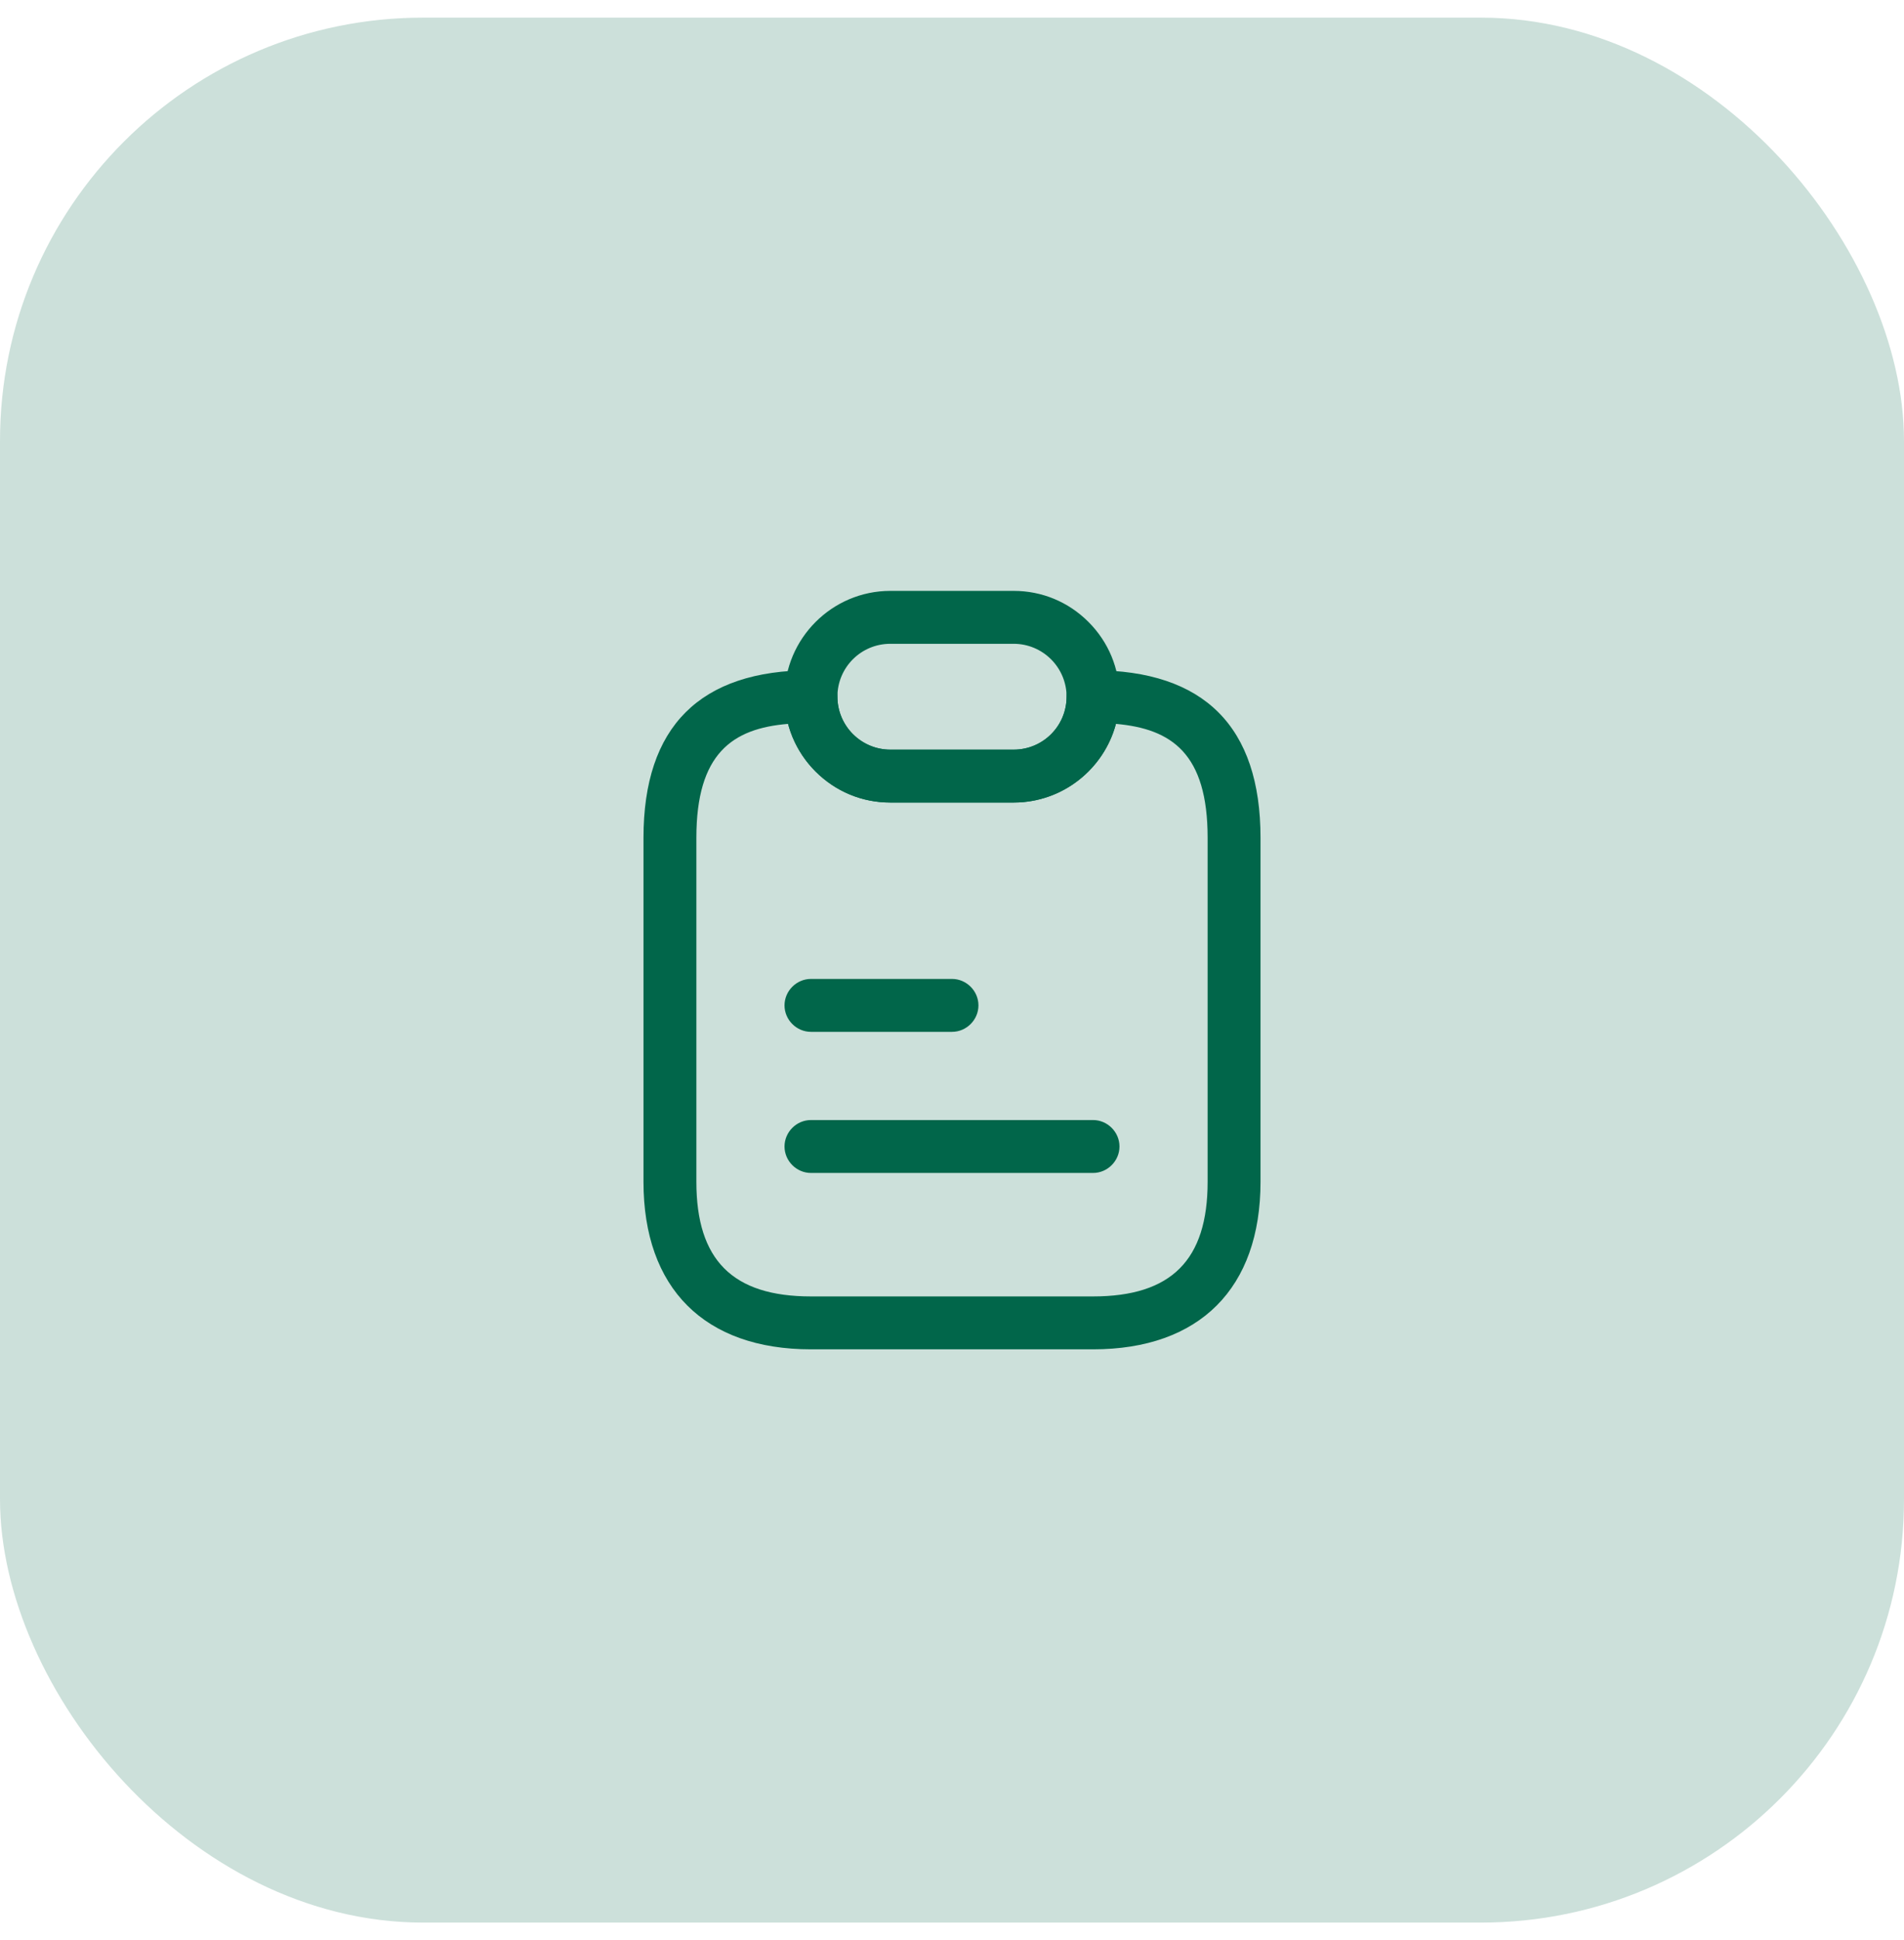 <svg width="54" height="55" viewBox="0 0 54 55" fill="none" xmlns="http://www.w3.org/2000/svg">
<rect y="0.5" width="54" height="54" rx="12" fill="#01664A" fill-opacity="0.2"/>
<path d="M31 38.25H23C19.98 38.25 18.25 36.52 18.25 33.5V23.75C18.25 20.6 19.85 19 23 19C23.41 19 23.75 19.34 23.75 19.75C23.75 20.15 23.91 20.53 24.19 20.81C24.47 21.09 24.85 21.25 25.25 21.25H28.75C29.58 21.25 30.25 20.58 30.25 19.75C30.25 19.34 30.59 19 31 19C34.15 19 35.75 20.6 35.75 23.75V33.5C35.75 36.52 34.02 38.25 31 38.25ZM22.35 20.52C20.77 20.65 19.75 21.36 19.75 23.75V33.5C19.75 35.72 20.78 36.75 23 36.75H31C33.22 36.75 34.25 35.72 34.25 33.5V23.75C34.25 21.36 33.23 20.66 31.65 20.52C31.31 21.8 30.14 22.75 28.75 22.75H25.25C24.45 22.75 23.7 22.44 23.13 21.87C22.75 21.49 22.49 21.03 22.35 20.52Z" fill="#01664A"/>
<path d="M28.75 22.75H25.25C24.45 22.75 23.7 22.44 23.13 21.87C22.56 21.3 22.25 20.55 22.25 19.75C22.25 18.1 23.6 16.75 25.25 16.75H28.75C29.55 16.75 30.3 17.06 30.87 17.63C31.44 18.2 31.75 18.95 31.75 19.75C31.75 21.4 30.4 22.75 28.75 22.75ZM25.25 18.25C24.42 18.25 23.75 18.92 23.75 19.75C23.75 20.15 23.91 20.53 24.19 20.81C24.47 21.09 24.85 21.25 25.25 21.25H28.75C29.58 21.25 30.25 20.58 30.25 19.75C30.25 19.35 30.09 18.97 29.81 18.69C29.53 18.41 29.15 18.25 28.75 18.25H25.25Z" fill="#01664A"/>
<path d="M27 29.25H23C22.59 29.25 22.25 28.91 22.25 28.5C22.25 28.09 22.59 27.75 23 27.75H27C27.41 27.75 27.75 28.09 27.75 28.5C27.75 28.91 27.41 29.25 27 29.25Z" fill="#01664A"/>
<path d="M31 33.25H23C22.59 33.25 22.25 32.91 22.25 32.5C22.25 32.09 22.59 31.75 23 31.75H31C31.41 31.75 31.75 32.09 31.75 32.5C31.75 32.91 31.41 33.25 31 33.25Z" fill="#01664A"/>
</svg>
